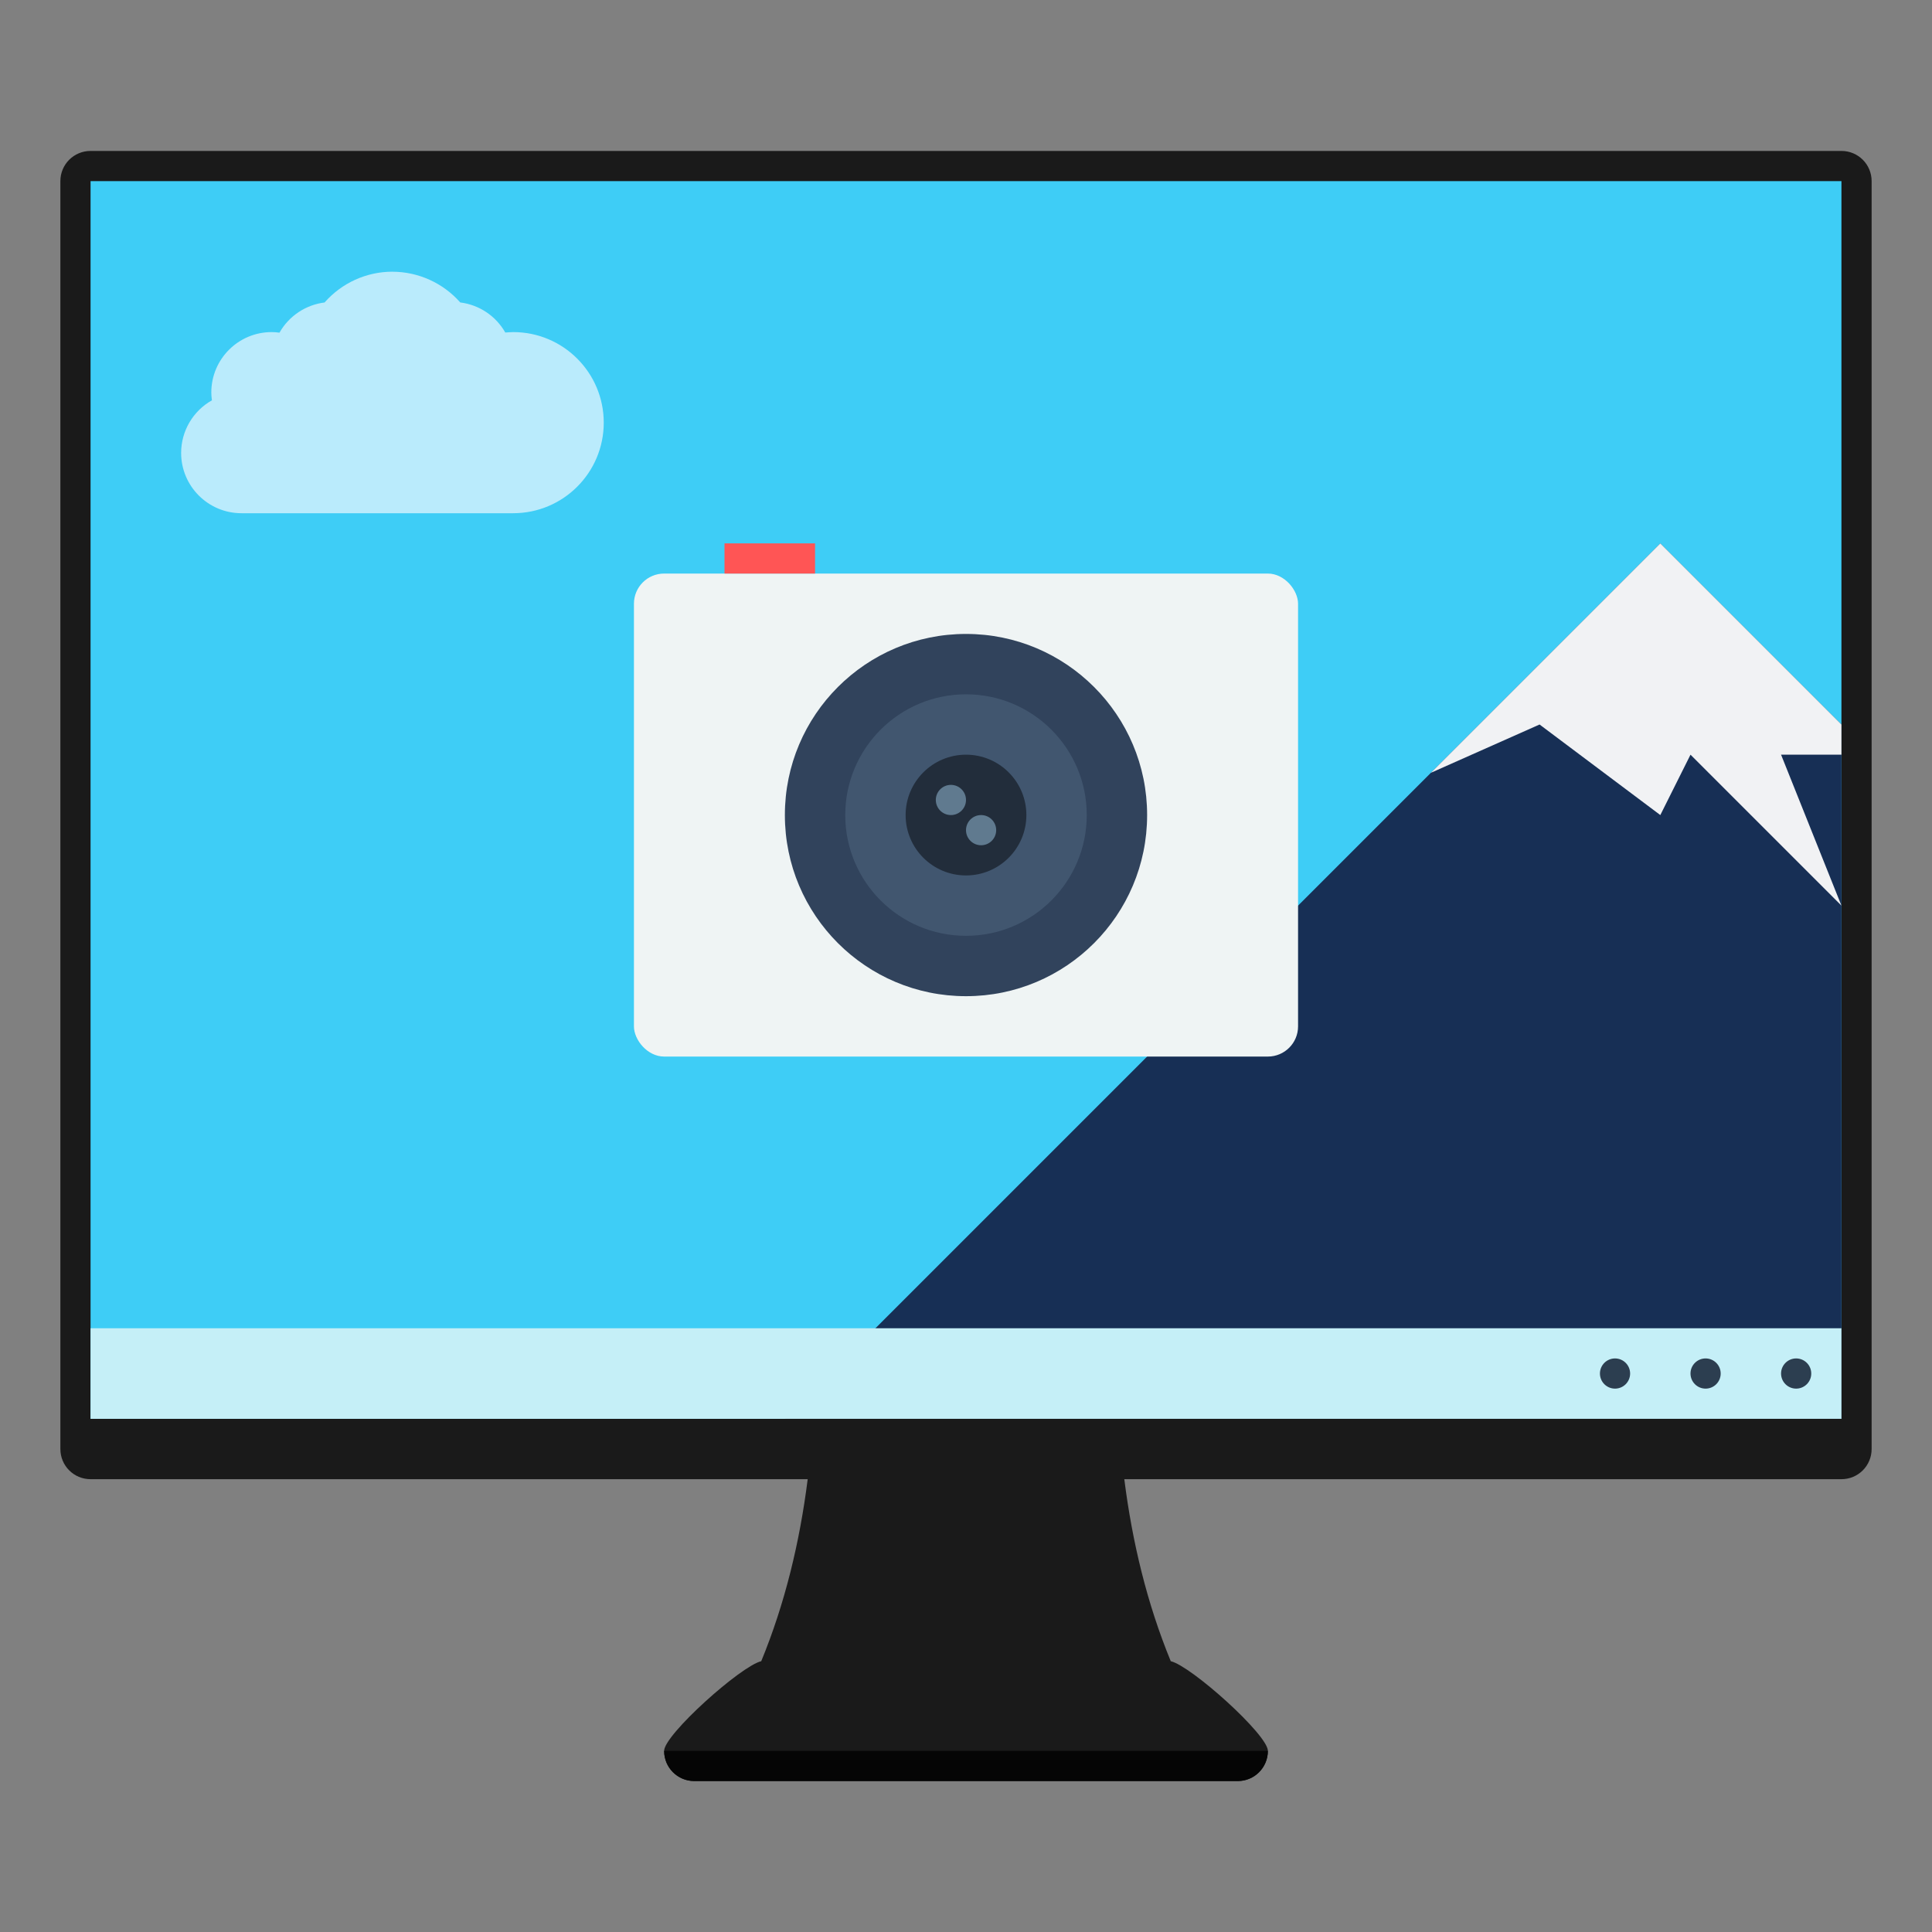 <?xml version="1.0" encoding="UTF-8" standalone="no"?>
<!-- Created with Inkscape (http://www.inkscape.org/) -->

<svg
   xmlns:dc="http://purl.org/dc/elements/1.1/"
   xmlns:cc="http://creativecommons.org/ns#"
   xmlns:rdf="http://www.w3.org/1999/02/22-rdf-syntax-ns#"
   xmlns:svg="http://www.w3.org/2000/svg"
   xmlns="http://www.w3.org/2000/svg"
   xmlns:sodipodi="http://sodipodi.sourceforge.net/DTD/sodipodi-0.dtd"
   xmlns:inkscape="http://www.inkscape.org/namespaces/inkscape"
   width="64"
   height="64"
   viewBox="0 0 64 64"
   id="svg2"
   version="1.1"
   inkscape:version="0.91+devel r"
   sodipodi:docname="ksnapshot.svg">
  <rect x="0" y="0" width="64" height="64" fill="#808080" stroke="none"/>
  <defs
     id="defs4" />
  <sodipodi:namedview
     id="base"
     pagecolor="#ffffff"
     bordercolor="#666666"
     borderopacity="1.0"
     inkscape:pageopacity="0.0"
     inkscape:pageshadow="2"
     inkscape:zoom="15.8125"
     inkscape:cx="16.852853"
     inkscape:cy="20.244202"
     inkscape:document-units="px"
     inkscape:current-layer="layer1"
     showgrid="true"
     units="px"
     inkscape:showpageshadow="false"
     borderlayer="true"
     inkscape:window-width="2560"
     inkscape:window-height="957"
     inkscape:window-x="-4"
     inkscape:window-y="29"
     inkscape:window-maximized="1">
    <inkscape:grid
       type="xygrid"
       id="grid4136"
       empspacing="2" />
    <sodipodi:guide
       position="5,59"
       orientation="54,0"
       id="guide4142" />
    <sodipodi:guide
       position="5,5"
       orientation="0,54"
       id="guide4144" />
    <sodipodi:guide
       position="59,5"
       orientation="-54,0"
       id="guide4146" />
    <sodipodi:guide
       position="59,59"
       orientation="0,-54"
       id="guide4148" />
    <sodipodi:guide
       position="0,64"
       orientation="64,0"
       id="guide4150" />
    <sodipodi:guide
       position="0,6.875e-05"
       orientation="0,64"
       id="guide4152" />
    <sodipodi:guide
       position="64,64"
       orientation="0,-64"
       id="guide4156" />
  </sodipodi:namedview>
  <g
     inkscape:label="Capa 1"
     inkscape:groupmode="layer"
     id="layer1"
     transform="translate(0,-1058.52)">
    <path
       style="opacity:1;fill:#1a1a1a;fill-opacity:1;stroke:none;stroke-opacity:1"
       d="M 3 5 C 2.446 5 2 5.446 2 6 L 2 48 C 2 48.554 2.446 49 3 49 L 26.756 49 C 26.493 51.082 26.004 53.117 25.217 55.029 C 24.54 55.189 22 57.465 22 58 C 22 58.554 22.446 59 23 59 L 25 59 L 41 59 C 41.554 59 42 58.554 42 58 C 42 57.465 39.46 55.189 38.783 55.029 C 37.996 53.117 37.507 51.082 37.244 49 L 61 49 C 61.554 49 62 48.554 62 48 L 62 6 C 62 5.446 61.554 5 61 5 L 3 5 z "
       transform="translate(0,1058.52)"
       id="rect4214" />
    <rect
       style="opacity:1;fill:#3ecdf6;fill-opacity:1;stroke:none;stroke-opacity:1"
       id="rect4228"
       width="58"
       height="41"
       x="3"
       y="1064.52"
       ry="0" />
    <path
       style="fill:#172f55;fill-opacity:1;fill-rule:evenodd;stroke:none;stroke-width:1px;stroke-linecap:butt;stroke-linejoin:miter;stroke-opacity:1"
       d="m 55,1076.52 -29,29 35,0 0,-23 -6,-6 z"
       id="path4202-5"
       inkscape:connector-curvature="0" />
    <path
       inkscape:connector-curvature="0"
       style="fill:#f1f2f4;fill-opacity:1;fill-rule:evenodd;stroke:none;stroke-width:1px;stroke-linecap:butt;stroke-linejoin:miter;stroke-opacity:1"
       d="m 55,1076.52 -7.6,7.6 3.6,-1.6 4,3 1,-2 5,5 -2,-5 2,0 0,-1 -6,-6 z"
       id="path4236-1" />
    <rect
       style="opacity:1;fill:#c5eff7;fill-opacity:1;stroke:none;stroke-opacity:1"
       id="rect4230"
       width="58"
       height="3"
       x="3"
       y="1102.52" />
    <circle
       style="opacity:1;fill:#2c3e50;fill-opacity:1;stroke:none;stroke-opacity:1"
       id="path4323"
       cx="59.5"
       cy="1104.02"
       r="0.5" />
    <circle
       style="opacity:1;fill:#2c3e50;fill-opacity:1;stroke:none;stroke-opacity:1"
       id="path4323-6"
       cx="56.5"
       cy="1104.02"
       r="0.5" />
    <circle
       style="opacity:1;fill:#2c3e50;fill-opacity:1;stroke:none;stroke-opacity:1"
       id="path4323-8"
       cx="53.5"
       cy="1104.02"
       r="0.5" />
    <path
       style="opacity:1;fill:#baebfc;fill-opacity:1;stroke:none;stroke-opacity:1"
       d="m 13,1067.52 c -0.861,0 -1.68,0.373 -2.248,1.02 -0.628,0.078 -1.182,0.449 -1.494,1 -0.085,-0.012 -0.172,-0.019 -0.258,-0.019 -1.105,0 -2,0.895 -2,2 8.58e-4,0.087 0.007,0.174 0.02,0.26 -0.629,0.354 -1.018,1.019 -1.02,1.74 0,1.105 0.895,2 2,2 l 9,0 c 1.657,0 3,-1.343 3,-3 0,-1.657 -1.343,-3 -3,-3 -0.087,7e-4 -0.175,0.01 -0.262,0.014 -0.312,-0.549 -0.865,-0.918 -1.492,-0.996 -0.568,-0.645 -1.386,-1.016 -2.246,-1.018 z"
       id="rect4249"
       inkscape:connector-curvature="0"
       sodipodi:nodetypes="cccccccssscccc" />
    <g
       id="g4191"
       transform="translate(0,-1)">
      <rect
         ry="1"
         y="1078.52"
         x="21"
         height="16"
         width="22"
         id="rect4161"
         style="opacity:1;fill:#eff4f4;fill-opacity:1;stroke:none;stroke-opacity:1" />
      <circle
         r="6"
         cy="1086.52"
         cx="32"
         id="path4163"
         style="opacity:1;fill:#31435c;fill-opacity:1;stroke:none;stroke-opacity:1" />
      <circle
         style="opacity:1;fill:#41566f;fill-opacity:1;stroke:none;stroke-opacity:1"
         id="circle4165"
         cx="32"
         cy="1086.52"
         r="4" />
      <circle
         r="2"
         cy="1086.52"
         cx="32"
         id="circle4167"
         style="opacity:1;fill:#222d3b;fill-opacity:1;stroke:none;stroke-opacity:1" />
      <circle
         r="0.5"
         cy="1086.02"
         cx="31.5"
         id="path4169"
         style="opacity:1;fill:#607a8f;fill-opacity:1;stroke:none;stroke-opacity:1" />
      <circle
         r="0.5"
         cy="1087.02"
         cx="32.5"
         id="path4169-8"
         style="opacity:1;fill:#607a8f;fill-opacity:1;stroke:none;stroke-opacity:1" />
      <rect
         ry="0"
         y="1077.52"
         x="24"
         height="1"
         width="3"
         id="rect4186"
         style="opacity:1;fill:#ff5555;fill-opacity:1;stroke:none;stroke-opacity:1" />
    </g>
    <path
       style="opacity:1;fill:#050505;fill-opacity:1;stroke:none;stroke-width:0.1;stroke-linecap:square;stroke-linejoin:miter;stroke-miterlimit:4;stroke-dasharray:none;stroke-dashoffset:0;stroke-opacity:1"
       d="M 22 58 C 22 58.554 22.446 59 23 59 L 41 59 C 41.554 59 42 58.554 42 58 L 22 58 z "
       transform="translate(0,1058.52)"
       id="rect4163" />
  </g>
</svg>
